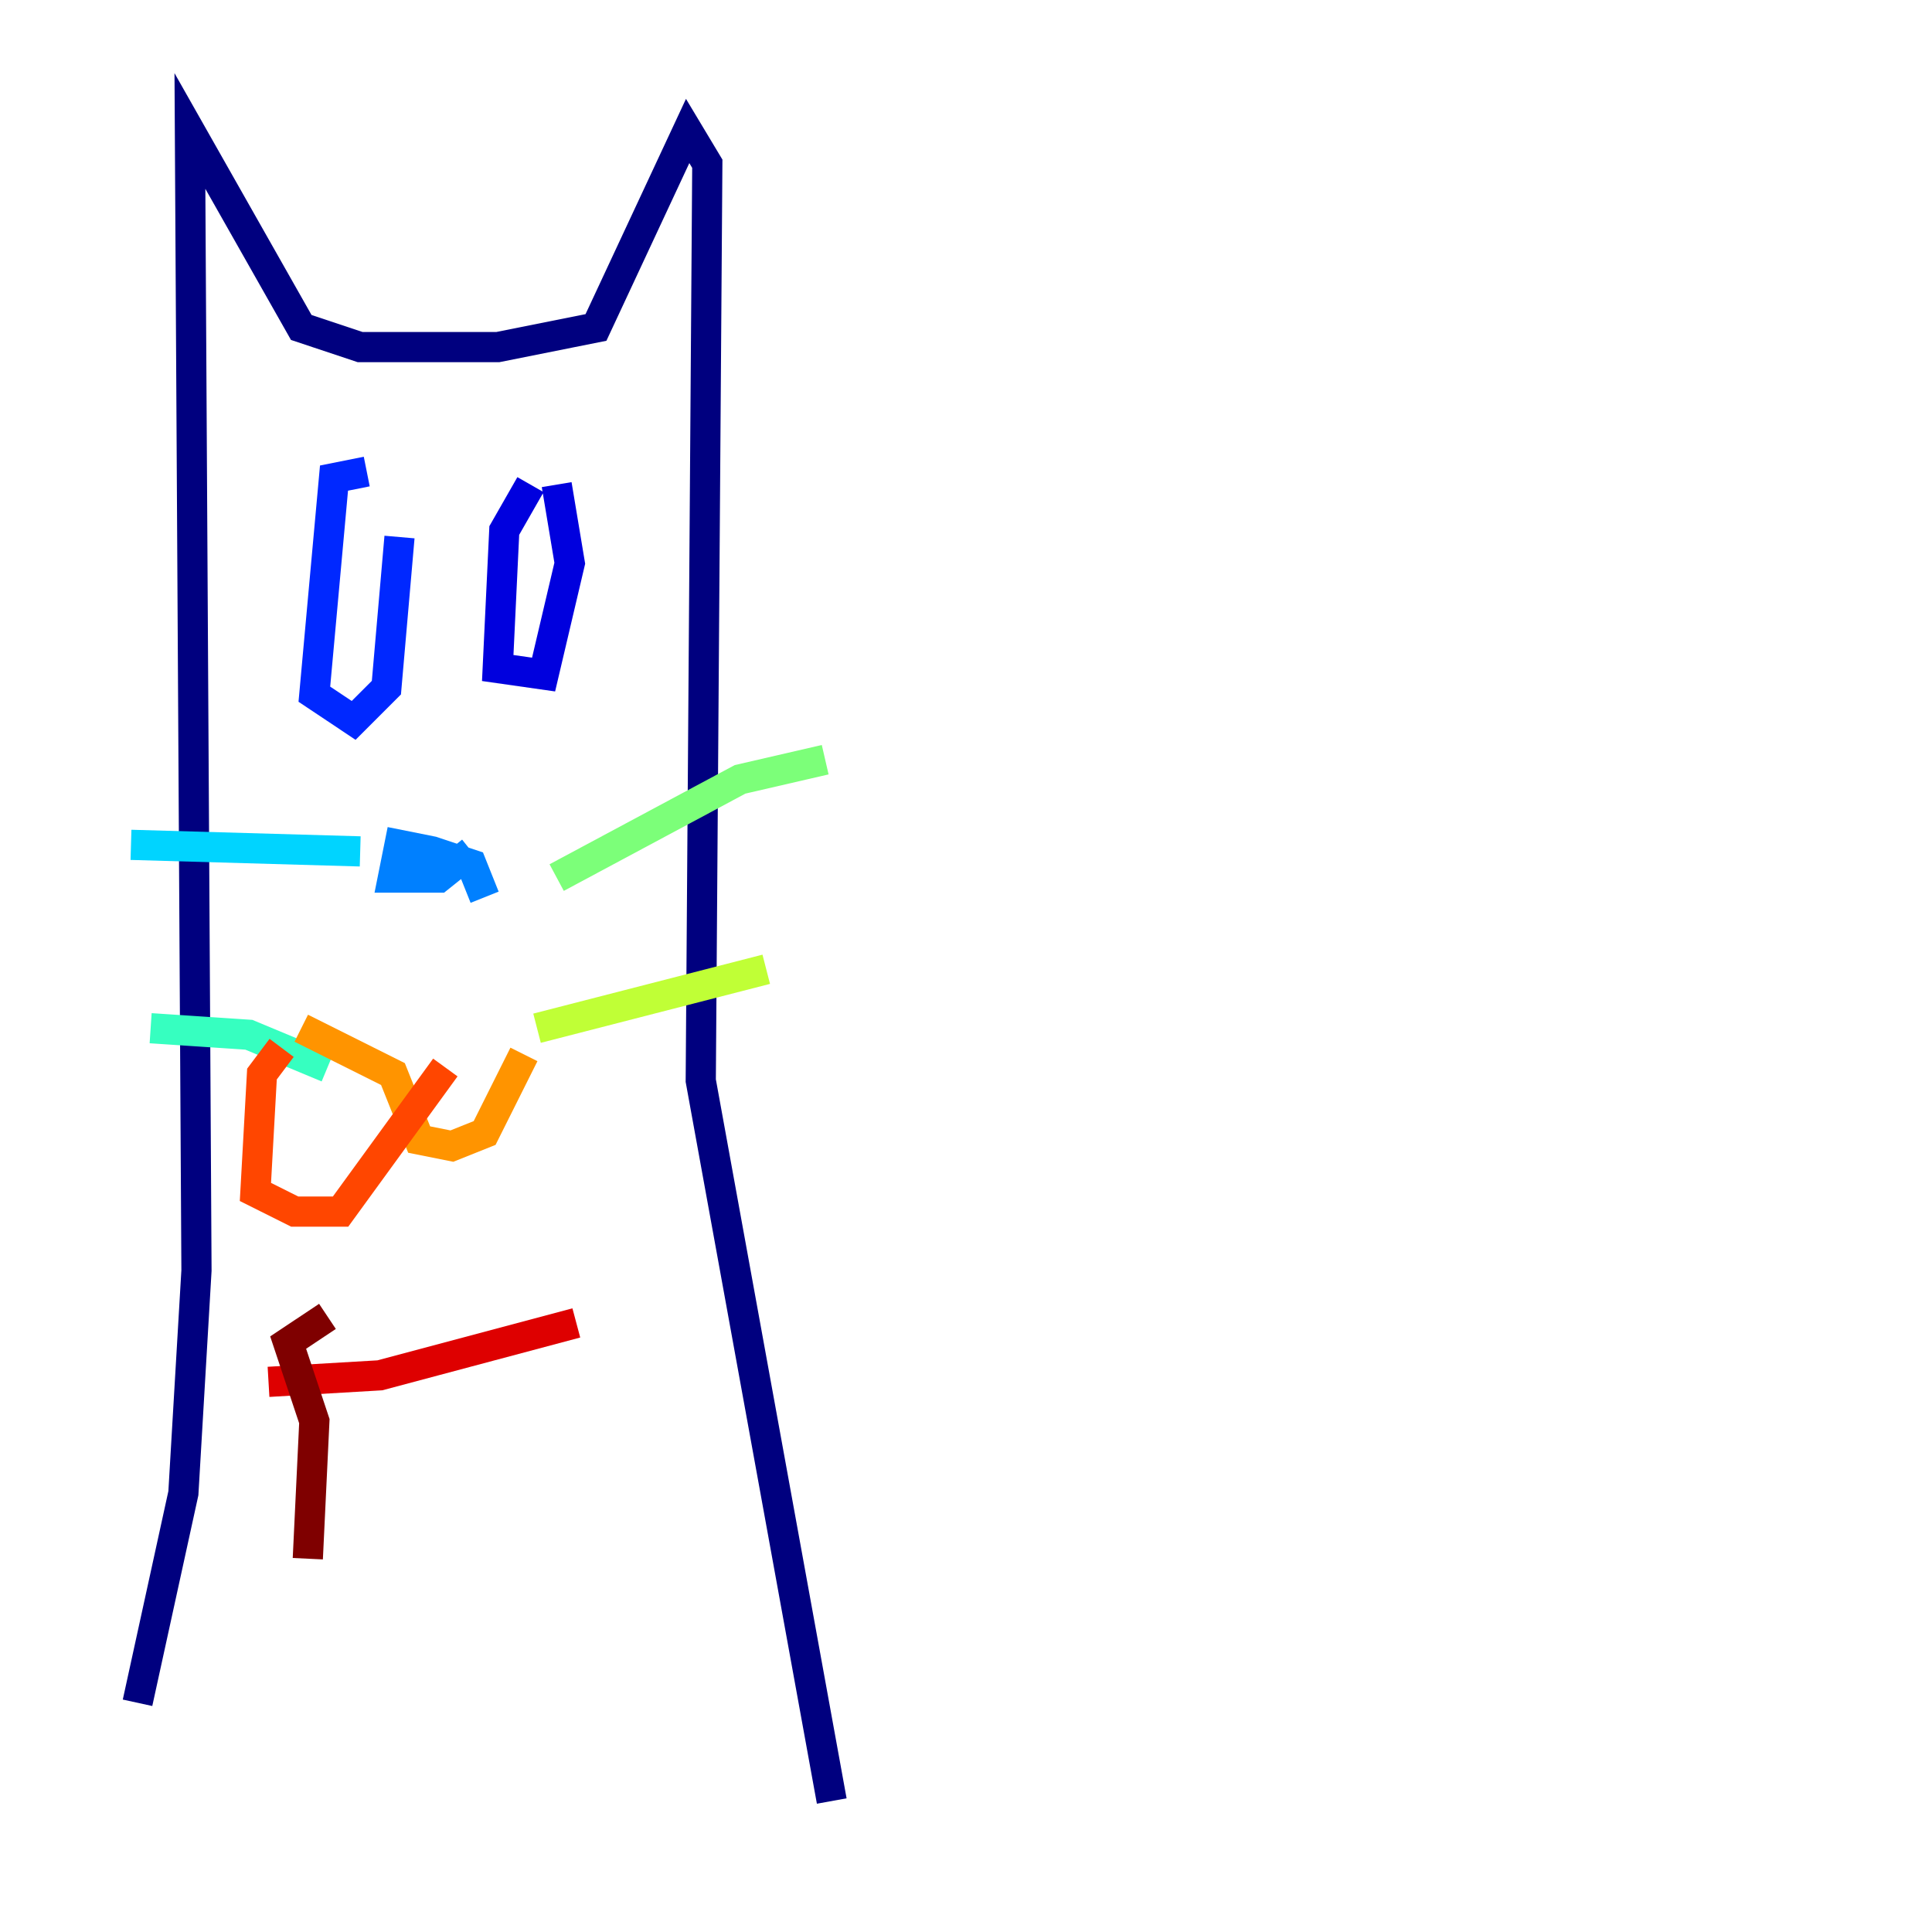 <?xml version="1.0" encoding="utf-8" ?>
<svg baseProfile="tiny" height="128" version="1.2" viewBox="0,0,128,128" width="128" xmlns="http://www.w3.org/2000/svg" xmlns:ev="http://www.w3.org/2001/xml-events" xmlns:xlink="http://www.w3.org/1999/xlink"><defs /><polyline fill="none" points="9.112,112.814 12.149,98.929 13.017,84.176 12.583,8.678 19.959,21.695 23.864,22.997 32.976,22.997 39.485,21.695 45.559,8.678 46.861,10.848 46.427,71.593 55.105,119.322" stroke="#00007f" stroke-width="2" /><polyline fill="none" points="35.146,32.108 33.41,35.146 32.976,44.258 36.014,44.691 37.749,37.315 36.881,32.108" stroke="#0000de" stroke-width="2" /><polyline fill="none" points="24.298,31.241 22.129,31.675 20.827,45.993 23.43,47.729 25.6,45.559 26.468,35.58" stroke="#0028ff" stroke-width="2" /><polyline fill="none" points="32.108,59.444 31.241,57.275 28.637,56.407 26.468,55.973 26.034,58.142 29.071,58.142 31.241,56.407" stroke="#0080ff" stroke-width="2" /><polyline fill="none" points="23.864,56.407 8.678,55.973" stroke="#00d4ff" stroke-width="2" /><polyline fill="none" points="21.695,70.725 16.488,68.556 9.98,68.122" stroke="#36ffc0" stroke-width="2" /><polyline fill="none" points="36.881,58.142 49.031,51.634 54.671,50.332" stroke="#7cff79" stroke-width="2" /><polyline fill="none" points="35.58,68.122 50.766,64.217" stroke="#c0ff36" stroke-width="2" /><polyline fill="none" points="22.129,70.725 22.129,70.725" stroke="#ffe500" stroke-width="2" /><polyline fill="none" points="19.959,68.122 26.034,71.159 27.77,75.498 29.939,75.932 32.108,75.064 34.712,69.858" stroke="#ff9400" stroke-width="2" /><polyline fill="none" points="18.658,69.424 17.356,71.159 16.922,78.969 19.525,80.271 22.563,80.271 29.505,70.725" stroke="#ff4600" stroke-width="2" /><polyline fill="none" points="17.79,91.552 25.166,91.119 38.183,87.647" stroke="#de0000" stroke-width="2" /><polyline fill="none" points="21.695,87.214 19.091,88.949 20.827,94.156 20.393,103.268" stroke="#7f0000" stroke-width="2" /></svg>